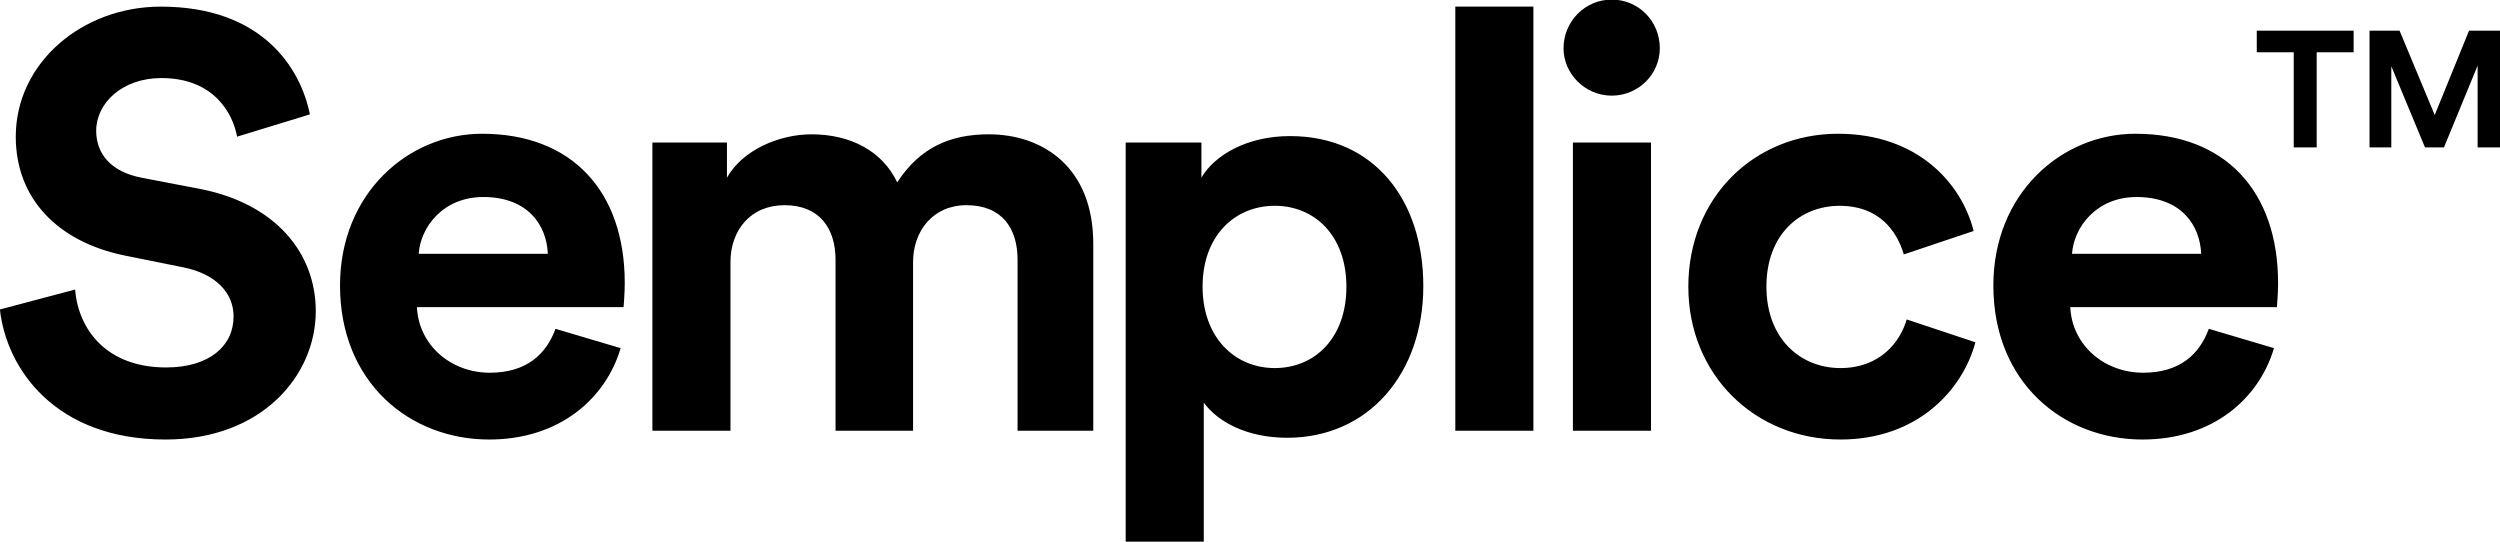 <svg xmlns="http://www.w3.org/2000/svg" xmlns:xlink="http://www.w3.org/1999/xlink" preserveAspectRatio="xMidYMid" width="120" height="26" viewBox="0 0 120 26">
  <path d="M118.926,7.076 L118.926,3.148 L117.310,7.076 L116.400,7.076 L114.783,3.180 L114.783,7.076 L113.737,7.076 L113.737,1.472 L115.179,1.472 L116.867,5.520 L118.514,1.472 L120.003,1.472 L120.003,7.076 L118.926,7.076 ZM111.201,7.076 L110.099,7.076 L110.099,2.508 L108.325,2.508 L108.325,1.472 L112.974,1.472 L112.974,2.508 L111.201,2.508 L111.201,7.076 ZM109.292,14.742 L99.373,14.742 C99.457,16.570 101.007,17.891 102.867,17.891 C104.613,17.891 105.572,17.020 106.023,15.783 L109.151,16.711 C108.446,19.101 106.248,21.097 102.839,21.097 C99.034,21.097 95.681,18.370 95.681,13.703 C95.681,9.287 98.950,6.420 102.500,6.420 C106.784,6.420 109.348,9.146 109.348,13.589 C109.348,14.124 109.292,14.686 109.292,14.742 ZM102.556,9.457 C100.613,9.457 99.542,10.918 99.457,12.184 L105.656,12.184 C105.600,10.806 104.698,9.457 102.556,9.457 ZM88.339,17.667 C90.255,17.667 91.213,16.402 91.522,15.333 L94.820,16.430 C94.200,18.735 92.030,21.097 88.339,21.097 C84.253,21.097 81.040,18.005 81.040,13.759 C81.040,9.484 84.196,6.420 88.227,6.420 C92.002,6.420 94.144,8.753 94.735,11.087 L91.383,12.212 C91.044,11.059 90.170,9.878 88.310,9.878 C86.394,9.878 84.788,11.256 84.788,13.759 C84.788,16.261 86.423,17.667 88.339,17.667 ZM77.360,4.591 C76.092,4.591 75.050,3.551 75.050,2.314 C75.050,1.021 76.092,-0.020 77.360,-0.020 C78.657,-0.020 79.671,1.021 79.671,2.314 C79.671,3.551 78.657,4.591 77.360,4.591 ZM69.855,0.318 L73.603,0.318 L73.603,20.676 L69.855,20.676 L69.855,0.318 ZM61.782,21.013 C59.865,21.013 58.456,20.254 57.781,19.326 L57.781,26.018 L54.033,26.018 L54.033,6.841 L57.668,6.841 L57.668,8.528 C58.288,7.460 59.838,6.532 61.922,6.532 C65.980,6.532 68.319,9.625 68.319,13.730 C68.319,17.920 65.699,21.013 61.782,21.013 ZM61.190,9.878 C59.274,9.878 57.724,11.312 57.724,13.759 C57.724,16.205 59.274,17.667 61.190,17.667 C63.106,17.667 64.627,16.233 64.627,13.759 C64.627,11.312 63.106,9.878 61.190,9.878 ZM48.843,12.465 C48.843,10.975 48.110,9.849 46.391,9.849 C44.785,9.849 43.827,11.087 43.827,12.577 L43.827,20.676 L40.106,20.676 L40.106,12.465 C40.106,10.975 39.346,9.849 37.656,9.849 C36.021,9.849 35.063,11.059 35.063,12.577 L35.063,20.676 L31.315,20.676 L31.315,6.841 L34.894,6.841 L34.894,8.528 C35.655,7.178 37.430,6.447 38.951,6.447 C40.840,6.447 42.361,7.263 43.066,8.753 C44.164,7.066 45.630,6.447 47.461,6.447 C50.025,6.447 52.477,7.993 52.477,11.706 L52.477,20.676 L48.843,20.676 L48.843,12.465 ZM20.013,14.742 C20.097,16.570 21.647,17.891 23.507,17.891 C25.254,17.891 26.213,17.020 26.664,15.783 L29.791,16.711 C29.086,19.101 26.888,21.097 23.479,21.097 C19.675,21.097 16.321,18.370 16.321,13.703 C16.321,9.287 19.590,6.420 23.140,6.420 C27.424,6.420 29.988,9.146 29.988,13.589 C29.988,14.124 29.932,14.686 29.932,14.742 L20.013,14.742 ZM23.197,9.457 C21.253,9.457 20.182,10.918 20.097,12.184 L26.296,12.184 C26.240,10.806 25.338,9.457 23.197,9.457 ZM9.577,9.063 C13.212,9.766 15.157,12.127 15.157,14.939 C15.157,18.005 12.592,21.097 7.943,21.097 C2.645,21.097 0.306,17.694 -0.004,14.855 L3.603,13.898 C3.772,15.867 5.153,17.638 7.971,17.638 C10.056,17.638 11.212,16.598 11.212,15.192 C11.212,14.039 10.337,13.139 8.788,12.830 L5.999,12.268 C2.814,11.621 0.757,9.569 0.757,6.560 C0.757,3.017 3.942,0.318 7.717,0.318 C12.564,0.318 14.424,3.242 14.875,5.491 L11.380,6.560 C11.183,5.463 10.281,3.747 7.746,3.747 C5.857,3.747 4.617,4.958 4.617,6.279 C4.617,7.375 5.322,8.247 6.787,8.528 L9.577,9.063 ZM79.248,20.676 L75.500,20.676 L75.500,6.841 L79.248,6.841 L79.248,20.676 Z"/>
</svg>